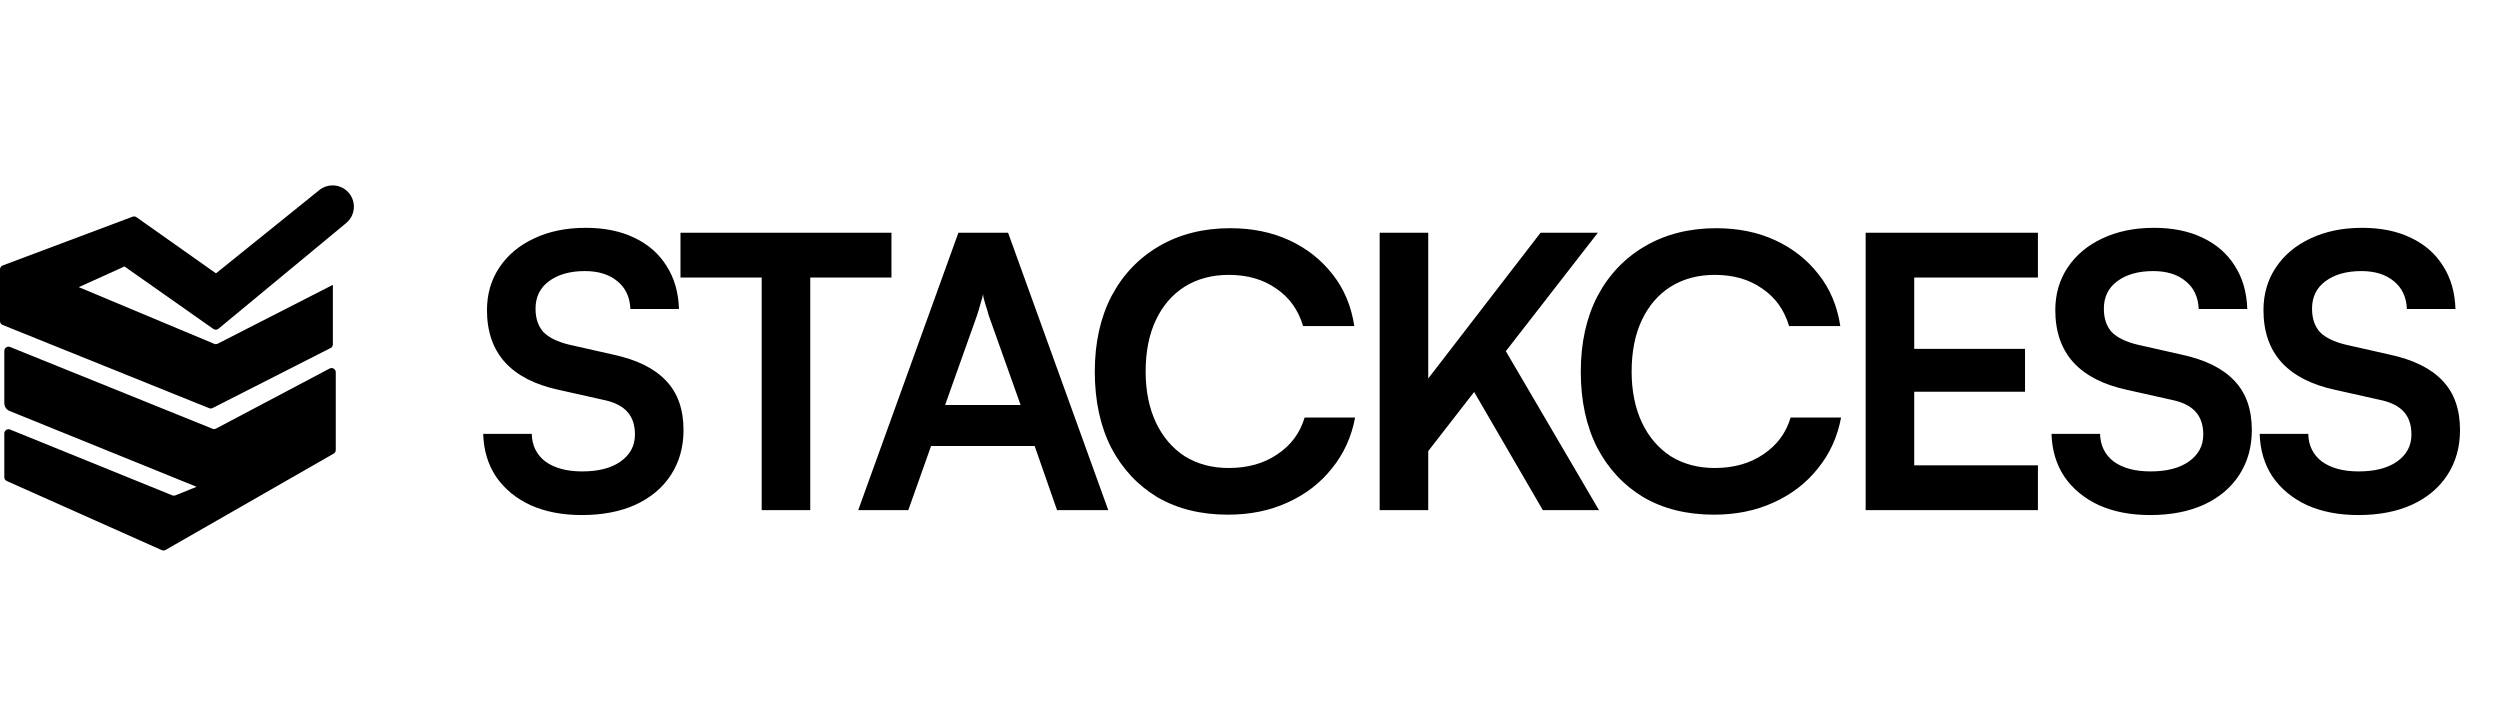 <svg width="1186" height="345" viewBox="0 0 1186 345" fill="none" xmlns="http://www.w3.org/2000/svg">
<path d="M231.02 147.14C231.02 139.46 233 132.68 236.96 126.8C240.92 120.92 246.38 116.36 253.34 113.12C260.42 109.76 268.58 108.08 277.82 108.08C286.7 108.08 294.38 109.64 300.86 112.76C307.46 115.88 312.56 120.32 316.16 126.08C319.88 131.84 321.86 138.68 322.1 146.6H299.06C298.82 140.96 296.78 136.58 292.94 133.46C289.1 130.22 283.94 128.6 277.46 128.6C270.38 128.6 264.68 130.22 260.36 133.46C256.16 136.58 254.06 140.9 254.06 146.42C254.06 151.1 255.32 154.82 257.84 157.58C260.48 160.22 264.56 162.2 270.08 163.52L290.78 168.2C302.06 170.6 310.46 174.74 315.98 180.62C321.5 186.38 324.26 194.18 324.26 204.02C324.26 212.06 322.28 219.14 318.32 225.26C314.36 231.38 308.72 236.12 301.4 239.48C294.2 242.72 285.74 244.34 276.02 244.34C266.78 244.34 258.68 242.78 251.72 239.66C244.76 236.42 239.3 231.92 235.34 226.16C231.5 220.4 229.46 213.62 229.22 205.82H252.26C252.38 211.34 254.54 215.72 258.74 218.96C263.06 222.08 268.88 223.64 276.2 223.64C283.88 223.64 289.94 222.08 294.38 218.96C298.94 215.72 301.22 211.46 301.22 206.18C301.22 201.62 300.02 198.02 297.62 195.38C295.22 192.62 291.32 190.7 285.92 189.62L265.04 184.94C253.88 182.54 245.42 178.22 239.66 171.98C233.9 165.62 231.02 157.34 231.02 147.14ZM384.386 121.4V242H361.346V121.4H384.386ZM322.826 131.66V110.42H422.906V131.66H322.826ZM430.9 242H407.14L454.66 110.42H478.24L525.76 242H501.46L490.84 211.58H441.7L430.9 242ZM463.48 149.66L448.36 192.14H484.18L469.06 149.66C468.58 147.86 468.04 146.06 467.44 144.26C466.84 142.46 466.48 140.9 466.36 139.58C466.12 140.78 465.7 142.34 465.1 144.26C464.62 146.06 464.08 147.86 463.48 149.66ZM582.552 244.16C569.712 244.16 558.552 241.4 549.072 235.88C539.712 230.24 532.392 222.38 527.112 212.3C521.952 202.1 519.372 190.1 519.372 176.3C519.372 162.62 522.012 150.68 527.292 140.48C532.692 130.28 540.252 122.36 549.972 116.72C559.692 111.08 570.912 108.26 583.632 108.26C594.072 108.26 603.432 110.18 611.712 114.02C619.992 117.86 626.832 123.26 632.232 130.22C637.632 137.06 641.052 145.22 642.492 154.7H618.192C615.912 147.02 611.652 141.08 605.412 136.88C599.292 132.56 591.792 130.4 582.912 130.4C574.992 130.4 568.032 132.26 562.032 135.98C556.152 139.7 551.592 144.98 548.352 151.82C545.112 158.66 543.492 166.82 543.492 176.3C543.492 185.42 545.112 193.46 548.352 200.42C551.592 207.26 556.152 212.6 562.032 216.44C568.032 220.16 574.992 222.02 582.912 222.02C591.912 222.02 599.592 219.86 605.952 215.54C612.432 211.22 616.752 205.4 618.912 198.08H642.852C641.172 207.2 637.512 215.24 631.872 222.2C626.352 229.16 619.332 234.56 610.812 238.4C602.412 242.24 592.992 244.16 582.552 244.16ZM758.014 110.42L672.154 220.94V186.56L730.834 110.42H758.014ZM677.554 110.42V242H654.514V110.42H677.554ZM698.434 184.4L713.194 164.6L758.554 242H731.914L698.434 184.4ZM813.106 244.16C800.266 244.16 789.106 241.4 779.626 235.88C770.266 230.24 762.946 222.38 757.666 212.3C752.506 202.1 749.926 190.1 749.926 176.3C749.926 162.62 752.566 150.68 757.846 140.48C763.246 130.28 770.806 122.36 780.526 116.72C790.246 111.08 801.466 108.26 814.186 108.26C824.626 108.26 833.986 110.18 842.266 114.02C850.546 117.86 857.386 123.26 862.786 130.22C868.186 137.06 871.606 145.22 873.046 154.7H848.746C846.466 147.02 842.206 141.08 835.966 136.88C829.846 132.56 822.346 130.4 813.466 130.4C805.546 130.4 798.586 132.26 792.586 135.98C786.706 139.7 782.146 144.98 778.906 151.82C775.666 158.66 774.046 166.82 774.046 176.3C774.046 185.42 775.666 193.46 778.906 200.42C782.146 207.26 786.706 212.6 792.586 216.44C798.586 220.16 805.546 222.02 813.466 222.02C822.466 222.02 830.146 219.86 836.506 215.54C842.986 211.22 847.306 205.4 849.466 198.08H873.406C871.726 207.2 868.066 215.24 862.426 222.2C856.906 229.16 849.886 234.56 841.366 238.4C832.966 242.24 823.546 244.16 813.106 244.16ZM966.788 242H885.068V110.42H966.788V131.66H900.008L908.108 124.28V165.5H960.668V185.84H908.108V228.14L900.008 220.76H966.788V242ZM975.032 147.14C975.032 139.46 977.012 132.68 980.972 126.8C984.932 120.92 990.392 116.36 997.352 113.12C1004.43 109.76 1012.59 108.08 1021.83 108.08C1030.71 108.08 1038.39 109.64 1044.87 112.76C1051.47 115.88 1056.57 120.32 1060.17 126.08C1063.89 131.84 1065.87 138.68 1066.11 146.6H1043.07C1042.83 140.96 1040.79 136.58 1036.95 133.46C1033.11 130.22 1027.95 128.6 1021.47 128.6C1014.39 128.6 1008.69 130.22 1004.37 133.46C1000.17 136.58 998.072 140.9 998.072 146.42C998.072 151.1 999.332 154.82 1001.85 157.58C1004.49 160.22 1008.57 162.2 1014.09 163.52L1034.79 168.2C1046.07 170.6 1054.47 174.74 1059.99 180.62C1065.51 186.38 1068.27 194.18 1068.27 204.02C1068.27 212.06 1066.29 219.14 1062.33 225.26C1058.37 231.38 1052.73 236.12 1045.41 239.48C1038.21 242.72 1029.75 244.34 1020.03 244.34C1010.79 244.34 1002.69 242.78 995.732 239.66C988.772 236.42 983.312 231.92 979.352 226.16C975.512 220.4 973.472 213.62 973.232 205.82H996.272C996.392 211.34 998.552 215.72 1002.75 218.96C1007.07 222.08 1012.89 223.64 1020.21 223.64C1027.89 223.64 1033.95 222.08 1038.39 218.96C1042.95 215.72 1045.23 211.46 1045.23 206.18C1045.23 201.62 1044.03 198.02 1041.63 195.38C1039.23 192.62 1035.33 190.7 1029.93 189.62L1009.05 184.94C997.892 182.54 989.432 178.22 983.672 171.98C977.912 165.62 975.032 157.34 975.032 147.14ZM1073.79 147.14C1073.79 139.46 1075.77 132.68 1079.73 126.8C1083.69 120.92 1089.15 116.36 1096.11 113.12C1103.19 109.76 1111.35 108.08 1120.59 108.08C1129.47 108.08 1137.15 109.64 1143.63 112.76C1150.23 115.88 1155.33 120.32 1158.93 126.08C1162.65 131.84 1164.63 138.68 1164.87 146.6H1141.83C1141.59 140.96 1139.55 136.58 1135.71 133.46C1131.87 130.22 1126.71 128.6 1120.23 128.6C1113.15 128.6 1107.45 130.22 1103.13 133.46C1098.93 136.58 1096.83 140.9 1096.83 146.42C1096.83 151.1 1098.09 154.82 1100.61 157.58C1103.25 160.22 1107.33 162.2 1112.85 163.52L1133.55 168.2C1144.83 170.6 1153.23 174.74 1158.75 180.62C1164.27 186.38 1167.03 194.18 1167.03 204.02C1167.03 212.06 1165.05 219.14 1161.09 225.26C1157.13 231.38 1151.49 236.12 1144.17 239.48C1136.97 242.72 1128.51 244.34 1118.79 244.34C1109.55 244.34 1101.45 242.78 1094.49 239.66C1087.53 236.42 1082.07 231.92 1078.11 226.16C1074.27 220.4 1072.23 213.62 1071.99 205.82H1095.03C1095.15 211.34 1097.31 215.72 1101.51 218.96C1105.83 222.08 1111.65 223.64 1118.97 223.64C1126.65 223.64 1132.71 222.08 1137.15 218.96C1141.71 215.72 1143.99 211.46 1143.99 206.18C1143.99 201.62 1142.79 198.02 1140.39 195.38C1137.99 192.62 1134.09 190.7 1128.69 189.62L1107.81 184.94C1096.65 182.54 1088.19 178.22 1082.43 171.98C1076.67 165.62 1073.79 157.34 1073.79 147.14Z" fill="black"/>
<path d="M102.46 129.68L151.469 90.19C155.213 87.172 160.568 87.218 164.26 90.3C169.105 94.343 169.09 101.792 164.228 105.815L103.637 155.951C102.942 156.526 101.949 156.565 101.211 156.046L59.065 126.411L37.368 136.219L101.604 163.105C102.147 163.332 102.763 163.309 103.287 163.041L157.909 135.129V163.326C157.909 164.079 157.487 164.768 156.816 165.109L100.86 193.564C100.345 193.826 99.742 193.853 99.206 193.637L1.252 154.16C0.496 153.855 0 153.121 0 152.305V127.797C0 126.963 0.517 126.217 1.297 125.924L62.895 102.808C63.516 102.576 64.211 102.665 64.752 103.047L102.46 129.68Z" fill="black"/>
<path d="M100.807 203.397L4.791 164.611C3.477 164.079 2.042 165.047 2.042 166.465V191.261C2.042 192.89 3.03 194.356 4.539 194.968L93.267 230.938L83.214 234.987C82.733 235.181 82.195 235.18 81.715 234.985L4.794 203.774C3.479 203.241 2.042 204.208 2.042 205.628V226.377C2.042 227.167 2.507 227.882 3.228 228.204L76.735 260.98C77.318 261.24 77.99 261.207 78.544 260.889L158.279 215.199C158.901 214.842 159.285 214.18 159.285 213.463V176.609C159.285 175.102 157.682 174.137 156.35 174.841L102.491 203.311C101.97 203.586 101.354 203.618 100.807 203.397Z" fill="black"/>
</svg>
